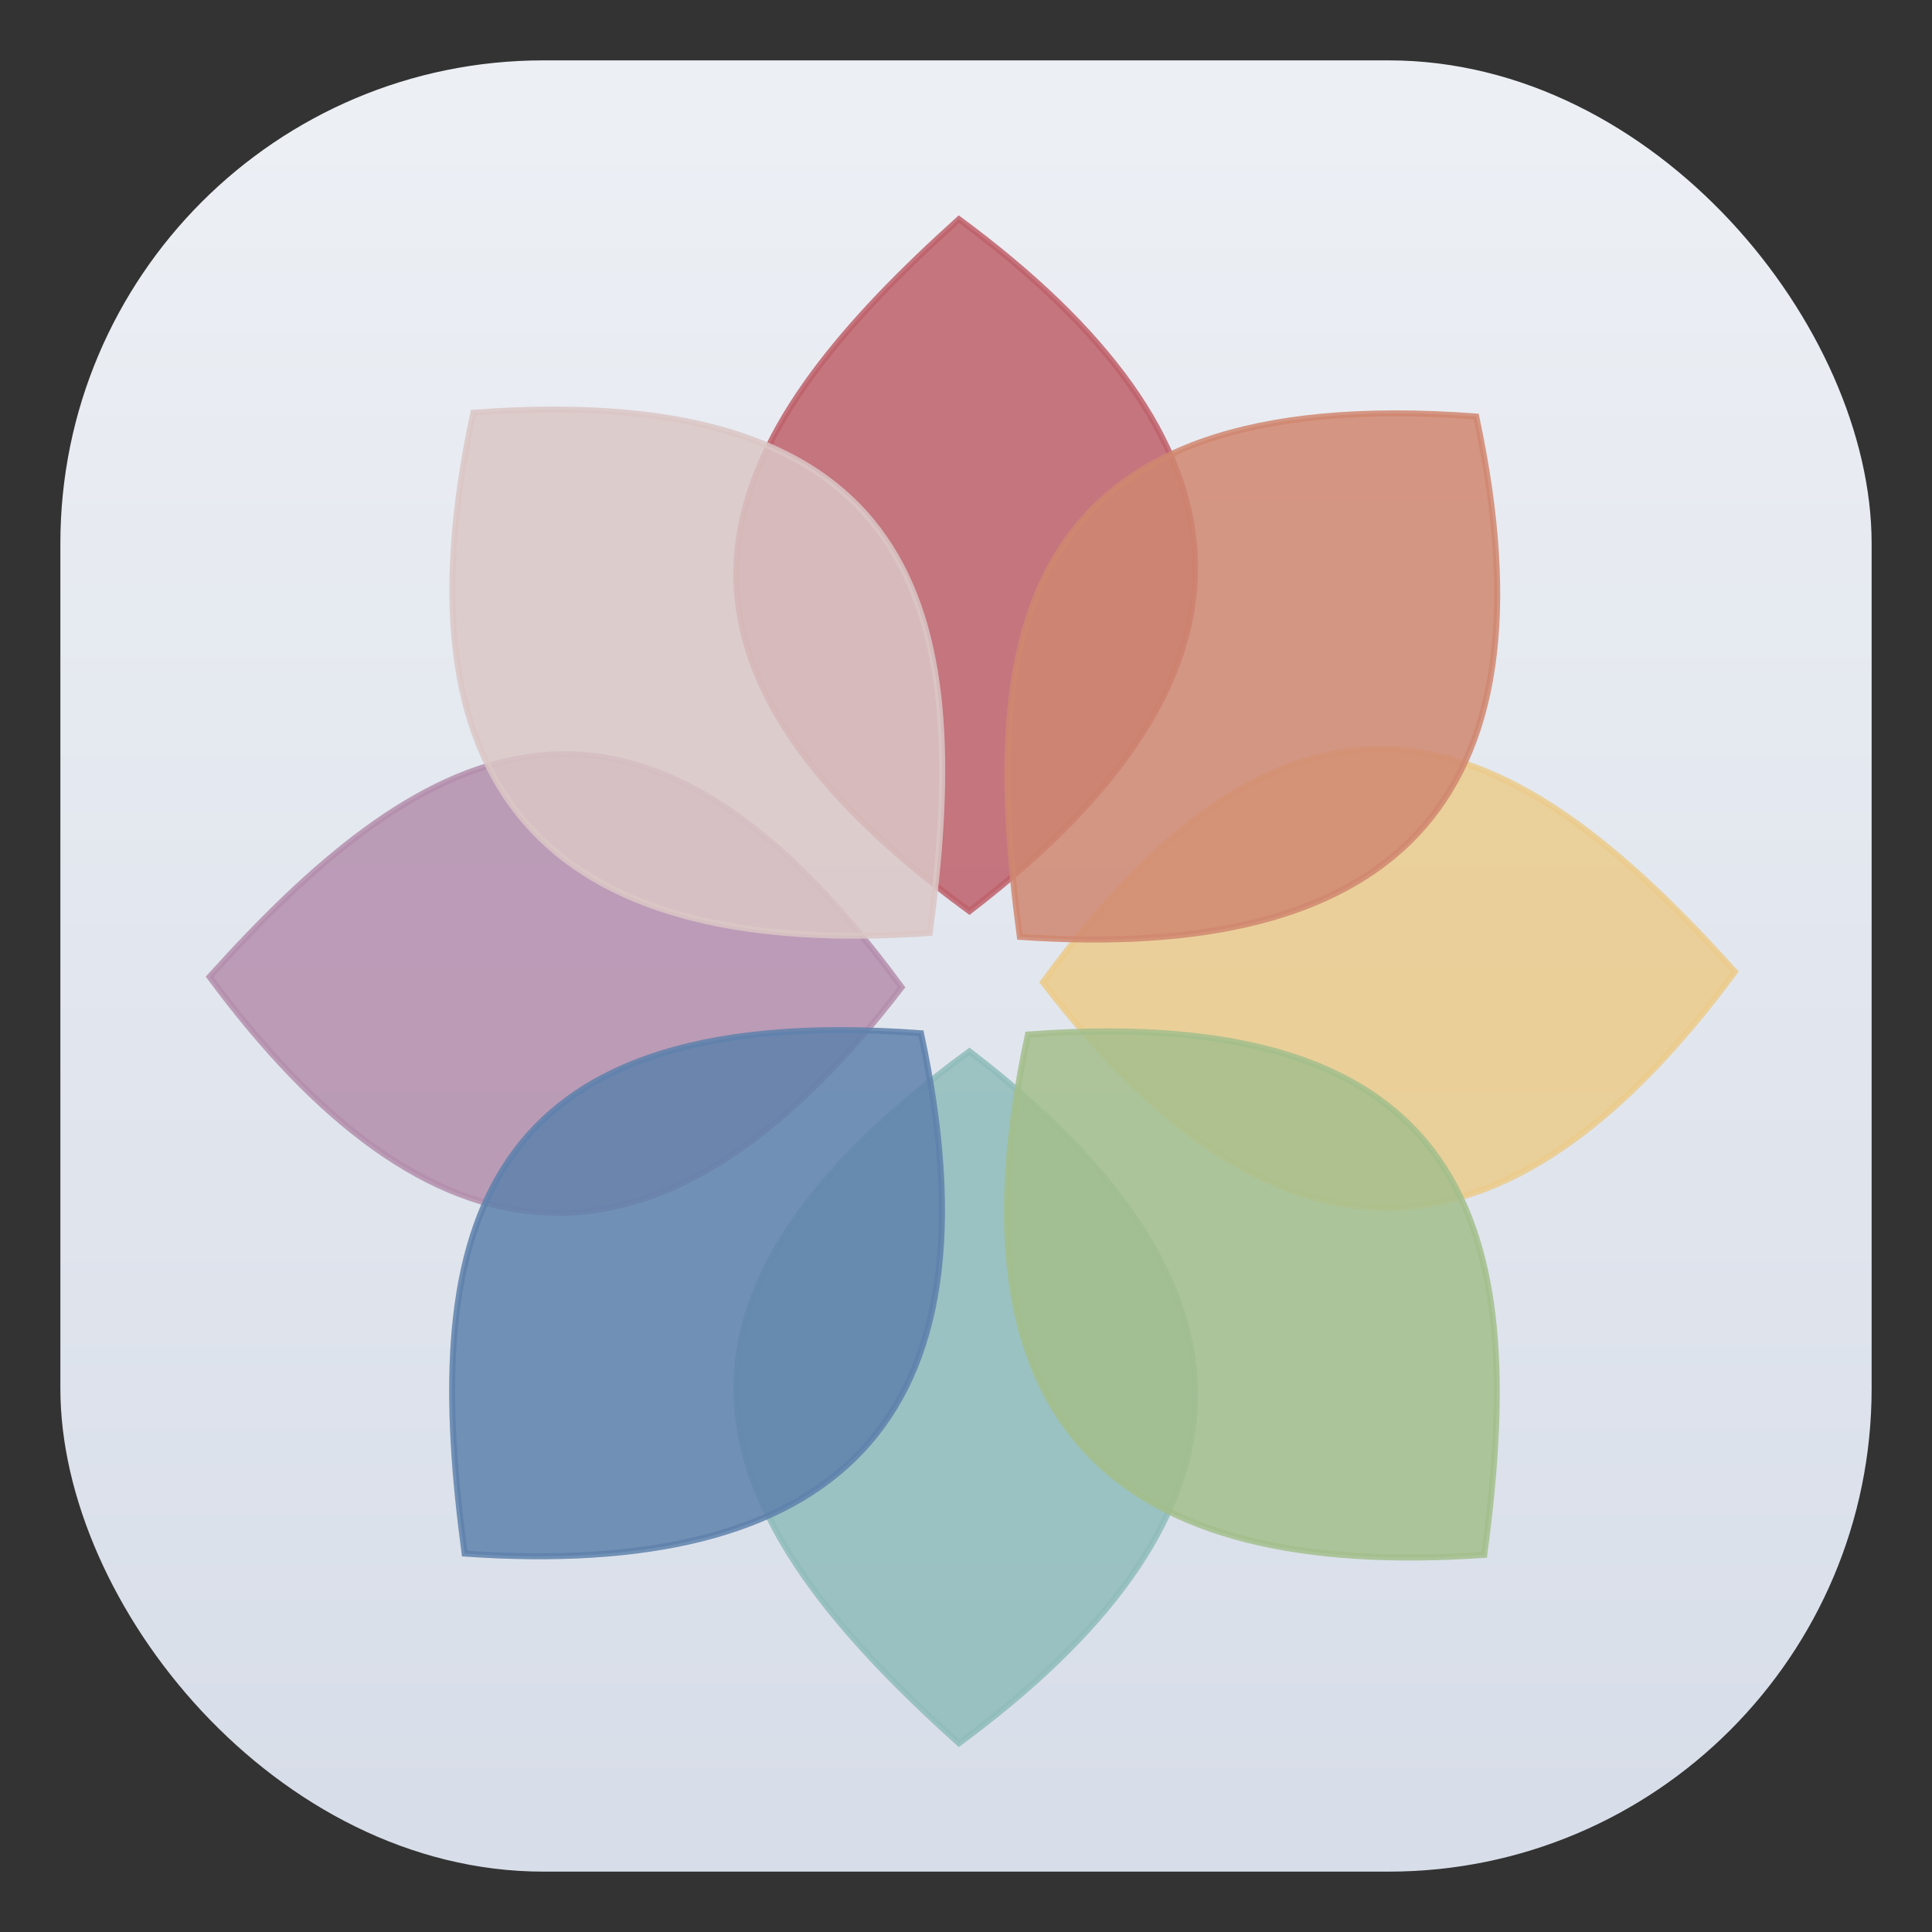 <svg width="32" height="32" version="1.1" viewBox="0 0 32 32" xmlns="http://www.w3.org/2000/svg">
 <rect x="0" y="0" width="32" height="32" fill="#333333" stroke="none"/>
 <defs>
  <linearGradient id="linearGradient863" x1="399.57" x2="399.57" y1="545.8" y2="517.8" gradientTransform="translate(-384.57 -515.8)" gradientUnits="userSpaceOnUse">
   <stop stop-color="#d8dee9" offset="0"/>
   <stop stop-color="#eceff4" offset="1"/>
  </linearGradient>
 </defs>
 <rect x="1" y="1" width="30" height="30" rx="8" ry="8" fill="url(#linearGradient863)"/>
 <g fill-rule="evenodd" stroke-width=".1">
  <path d="m15.883 28.874c4.881-3.601 5.475-7.397 0.174-11.461-6.198 4.526-3.929 8.079-0.174 11.461z" fill="#8fbcbb" opacity=".85" stroke="#8fbcbb"/>
  <path d="m15.883 3.631c4.881 3.601 5.475 7.397 0.174 11.461-6.198-4.526-3.929-8.079-0.174-11.461z" fill="#bf616a" opacity=".85" stroke="#bf616a"/>
  <path d="m28.735 16.095c-3.601 4.881-7.397 5.475-11.461 0.174 4.526-6.198 8.079-3.929 11.461-0.174z" fill="#ebcb8b" opacity=".85" stroke="#ebcb8b"/>
  <path d="m3.472 16.179c3.601 4.88 7.397 5.475 11.461 0.174-4.526-6.198-8.079-3.929-11.461-0.174z" fill="#b48ead" opacity=".85" stroke="#b48ead"/>
  <path d="m15.399 15.454c-6.051 0.419-8.963-2.088-7.558-8.618 7.654-0.568 8.227 3.609 7.558 8.618z" fill="#dbc7c5" opacity=".85" stroke="#dbc7c5"/>
  <path d="m7.696 25.732c6.051 0.419 8.963-2.088 7.558-8.618-7.654-0.568-8.227 3.609-7.558 8.618z" fill="#5e81ac" opacity=".85" stroke="#5e81ac"/>
  <path d="m16.892 15.517c6.051 0.419 8.963-2.088 7.558-8.618-7.654-0.568-8.227 3.609-7.558 8.618z" fill="#d08770" opacity=".85" stroke="#d08770"/>
  <path d="m24.584 25.753c-6.051 0.419-8.963-2.088-7.558-8.618 7.654-0.568 8.227 3.609 7.558 8.618z" fill="#a3be8c" opacity=".85" stroke="#a3be8c"/>
 </g>
</svg>
